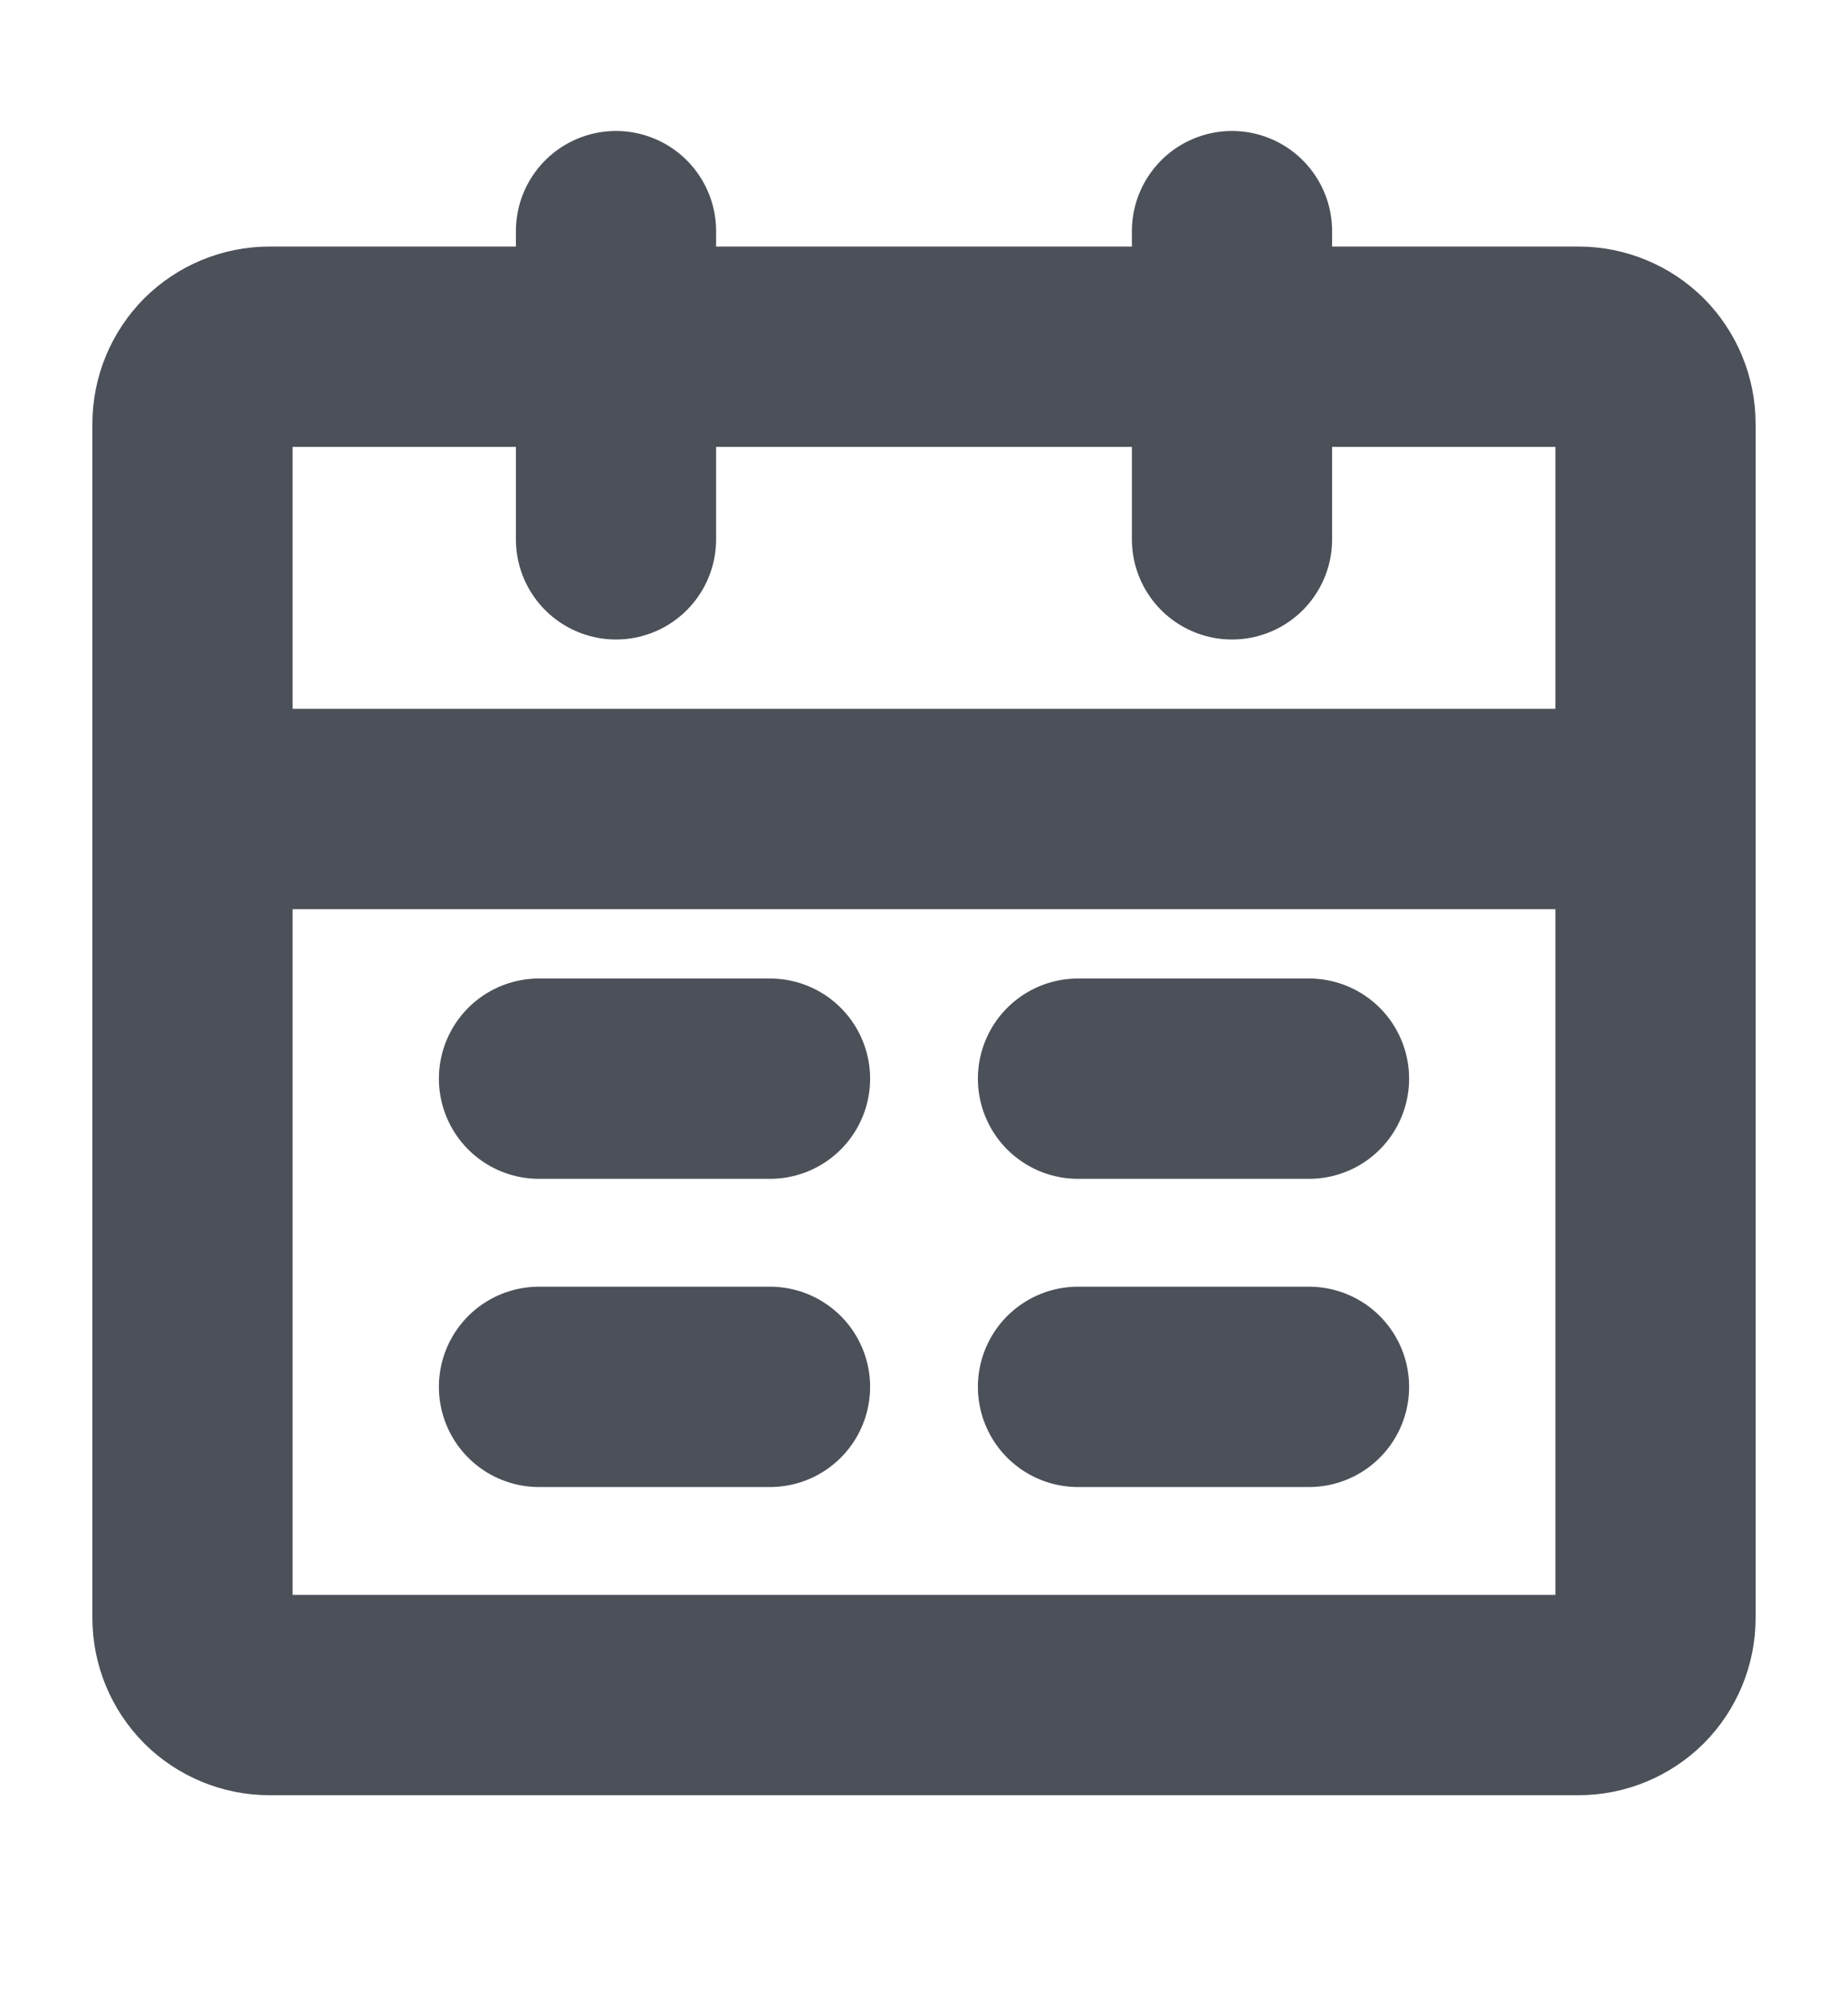 <svg width="12" height="13" viewBox="0 0 12 13" fill="none" xmlns="http://www.w3.org/2000/svg">
<g clip-path="url(#clip0_2719_93830)">
<path d="M1.25 5.25H10.75M1.25 5.25V10.5C1.25 10.633 1.303 10.76 1.396 10.854C1.49 10.947 1.617 11 1.75 11H10.25C10.383 11 10.51 10.947 10.604 10.854C10.697 10.76 10.75 10.633 10.75 10.5V5.25M1.25 5.25V2.75C1.25 2.617 1.303 2.49 1.396 2.396C1.49 2.303 1.617 2.25 1.75 2.25H10.25C10.383 2.25 10.51 2.303 10.604 2.396C10.697 2.49 10.75 2.617 10.75 2.75V5.25" stroke="#4B5059" stroke-width="1.3" stroke-linejoin="round"/>
<path d="M4 1.5V3.5M8 1.5V3.5M7 9H8.5M3.5 9H5M7 7H8.5M3.5 7H5" stroke="#4B5059" stroke-width="1.3" stroke-linecap="round" stroke-linejoin="round"/>
</g>
<defs>
<clipPath id="clip0_2719_93830">
<rect width="12" height="12" fill="white" transform="translate(0 0.5)"/>
</clipPath>
</defs>
</svg>
